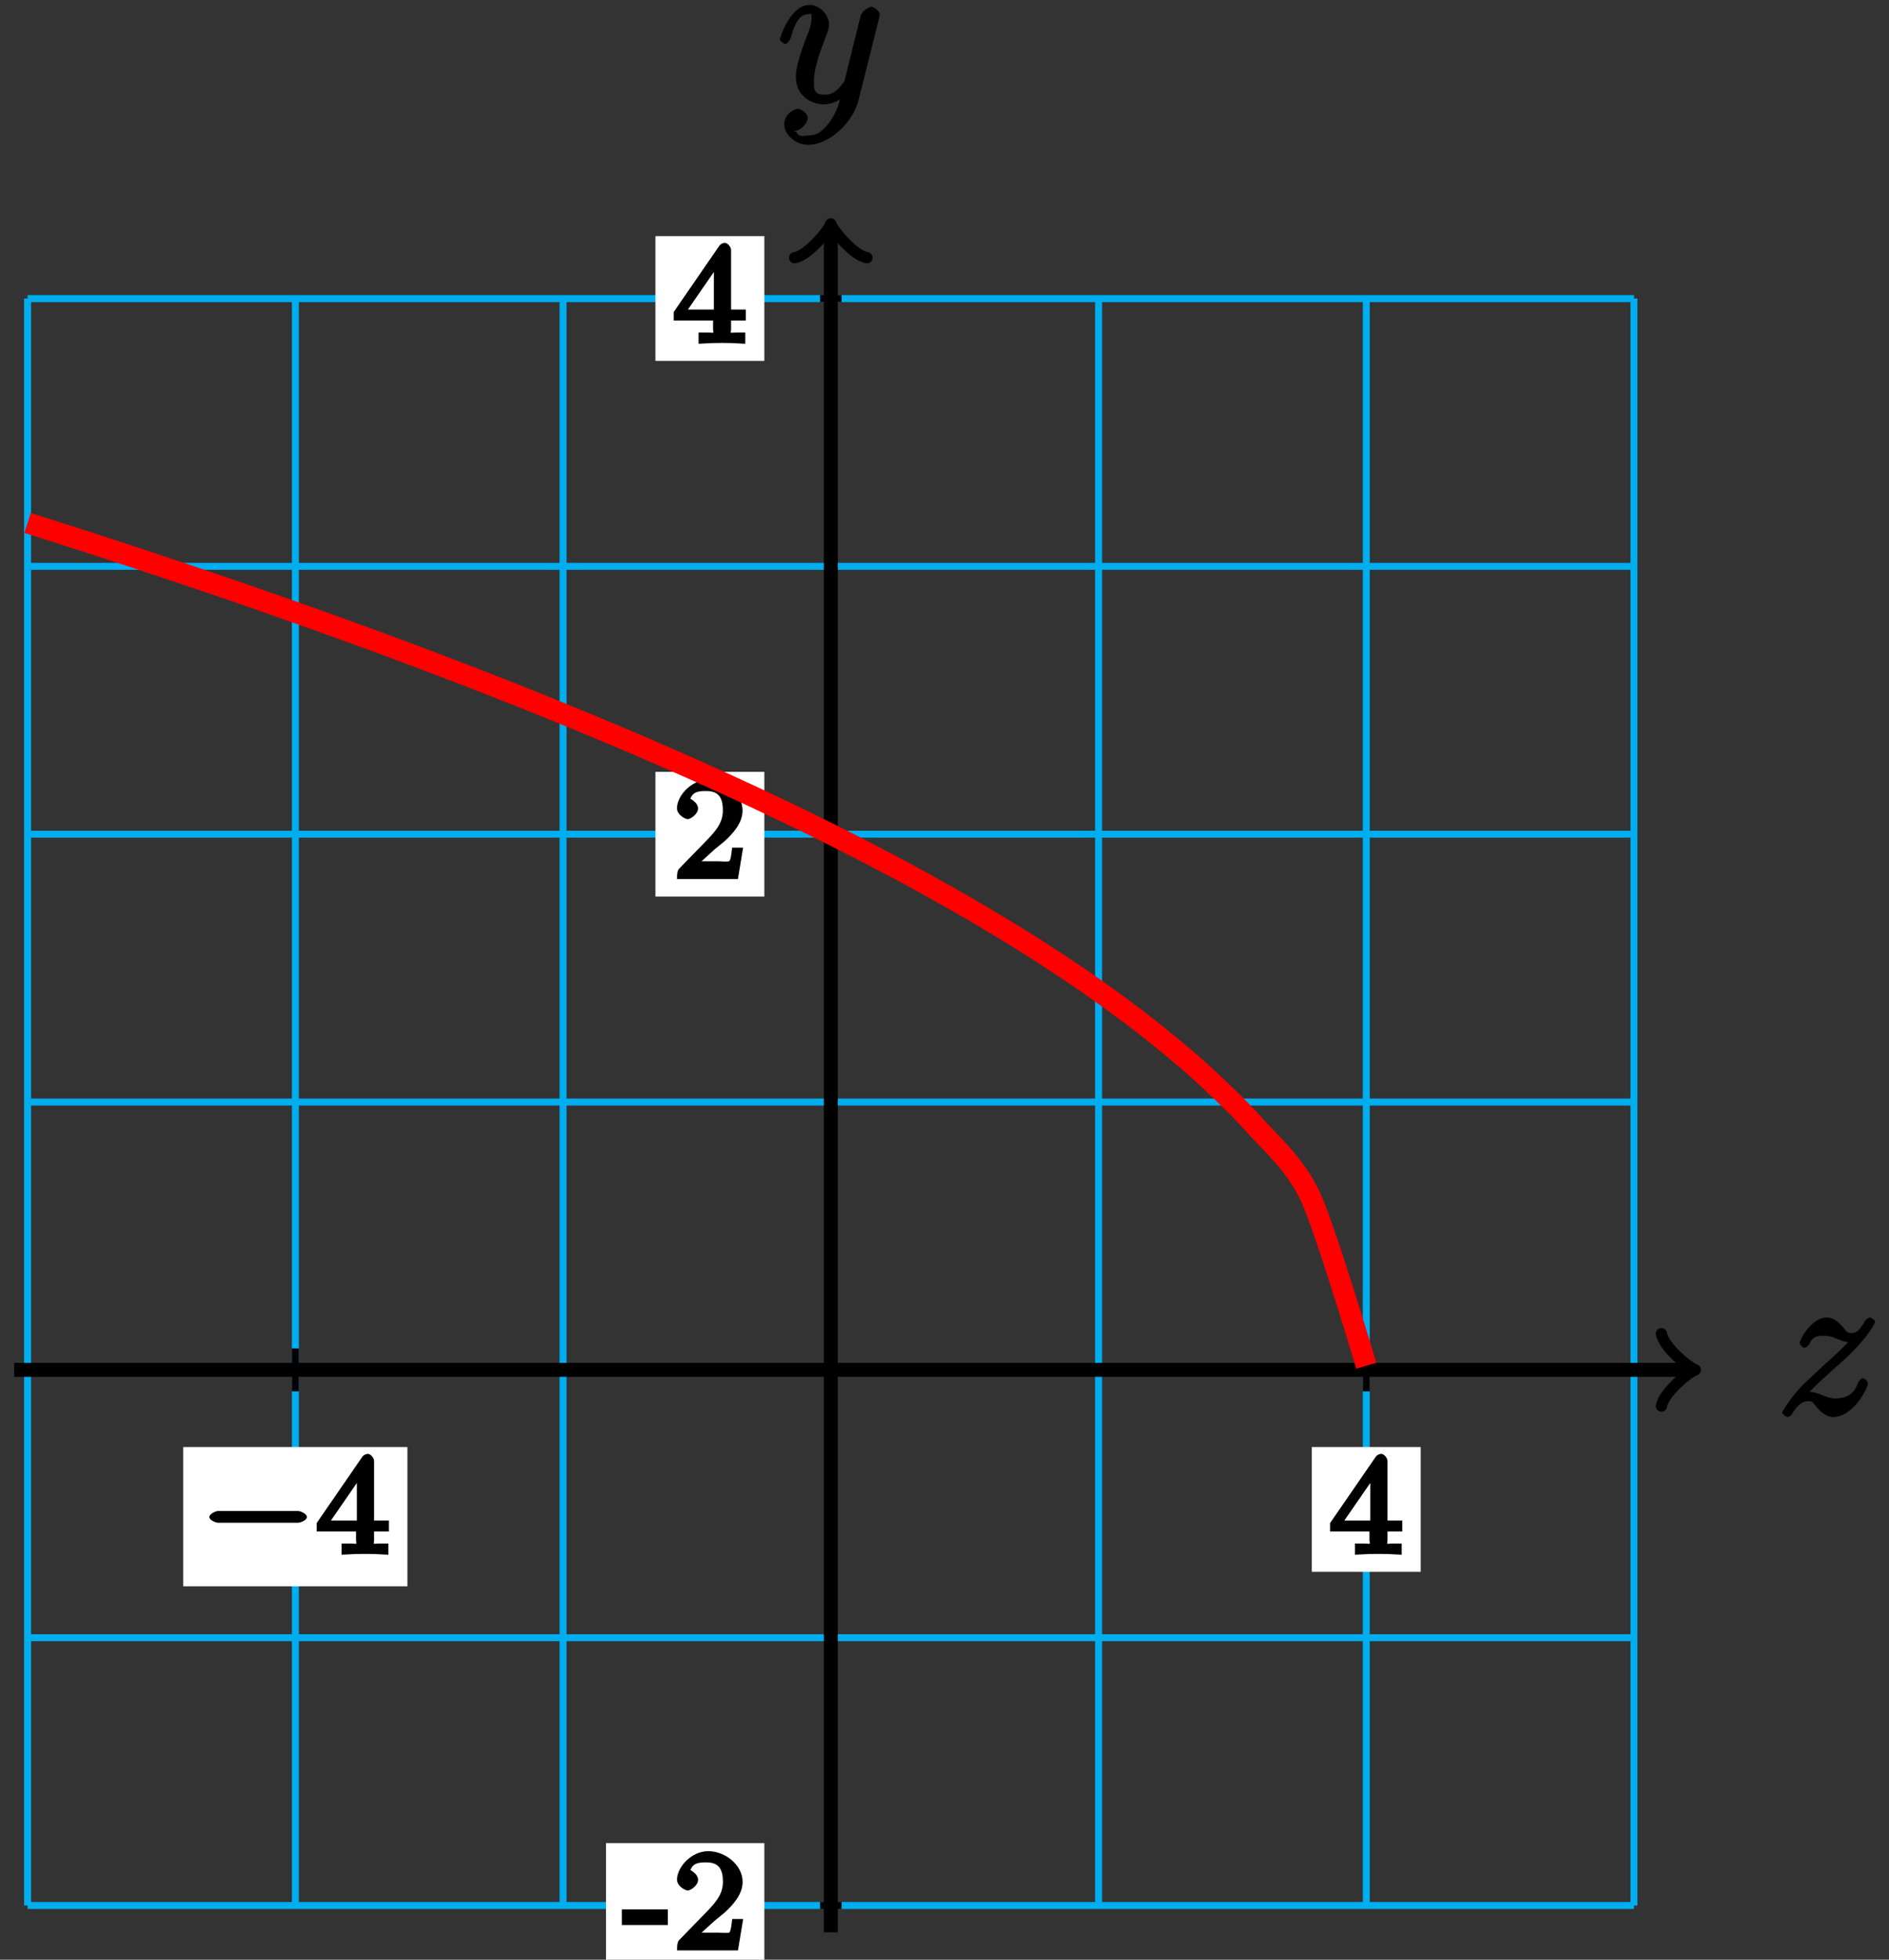 <?xml version="1.0" encoding="UTF-8"?>
<svg xmlns="http://www.w3.org/2000/svg" xmlns:xlink="http://www.w3.org/1999/xlink" width="108pt" height="112pt" viewBox="0 0 108 112" version="1.1">
<rect x="0" y="0" width="108" height="112" fill="#333333" stroke="none"/>
<defs>
<g>
<symbol overflow="visible" id="glyph0-0">
<path style="stroke:none;" d=""/>
</symbol>
<symbol overflow="visible" id="glyph0-1">
<path style="stroke:none;" d="M 1.625 -1 C 2.141 -1.594 2.562 -1.953 3.156 -2.5 C 3.875 -3.125 4.188 -3.422 4.344 -3.594 C 5.188 -4.422 5.656 -5.219 5.656 -5.312 C 5.656 -5.422 5.406 -5.562 5.375 -5.562 C 5.297 -5.562 5.156 -5.469 5.094 -5.391 C 4.797 -4.875 4.625 -4.672 4.312 -4.672 C 4.062 -4.672 4.047 -4.734 3.812 -5.016 C 3.562 -5.312 3.25 -5.562 2.906 -5.562 C 2.031 -5.562 1.344 -4.328 1.344 -4.078 C 1.344 -4.047 1.516 -3.828 1.625 -3.828 C 1.719 -3.828 1.891 -4.016 1.922 -4.094 C 2.125 -4.578 2.547 -4.516 2.766 -4.516 C 3.031 -4.516 3.266 -4.438 3.516 -4.328 C 3.969 -4.141 4.156 -4.141 4.281 -4.141 C 4.359 -4.141 4.406 -4.141 4.469 -4.141 L 4.344 -4.406 C 3.953 -3.938 3.312 -3.359 2.766 -2.875 L 1.562 -1.75 C 0.844 -1.016 0.344 -0.203 0.344 -0.125 C 0.344 -0.047 0.578 0.125 0.641 0.125 C 0.719 0.125 0.844 0.078 0.922 -0.078 C 1.109 -0.375 1.391 -0.781 1.828 -0.781 C 2.078 -0.781 2.078 -0.734 2.312 -0.438 C 2.547 -0.172 2.875 0.125 3.25 0.125 C 4.422 0.125 5.25 -1.547 5.25 -1.812 C 5.25 -1.859 5.078 -2.094 4.953 -2.094 C 4.859 -2.094 4.688 -1.891 4.656 -1.766 C 4.391 -1.062 3.844 -0.938 3.375 -0.938 C 3.125 -0.938 2.891 -1.016 2.641 -1.125 C 2.156 -1.312 2.031 -1.312 1.875 -1.312 C 1.75 -1.312 1.625 -1.312 1.516 -1.266 Z M 1.625 -1 "/>
</symbol>
<symbol overflow="visible" id="glyph0-2">
<path style="stroke:none;" d="M 3.031 1.094 C 2.703 1.547 2.359 1.906 1.766 1.906 C 1.625 1.906 1.203 2.031 1.109 1.703 C 0.906 1.641 0.969 1.641 0.984 1.641 C 1.344 1.641 1.75 1.188 1.75 0.906 C 1.75 0.641 1.359 0.375 1.188 0.375 C 0.984 0.375 0.406 0.688 0.406 1.266 C 0.406 1.875 1.094 2.438 1.766 2.438 C 2.969 2.438 4.328 1.188 4.656 -0.125 L 5.828 -4.797 C 5.844 -4.859 5.875 -4.922 5.875 -5 C 5.875 -5.172 5.562 -5.453 5.391 -5.453 C 5.281 -5.453 4.859 -5.25 4.766 -4.891 L 3.891 -1.375 C 3.828 -1.156 3.875 -1.25 3.781 -1.109 C 3.531 -0.781 3.266 -0.422 2.688 -0.422 C 2.016 -0.422 2.109 -0.922 2.109 -1.25 C 2.109 -1.922 2.438 -2.844 2.766 -3.703 C 2.891 -4.047 2.969 -4.219 2.969 -4.453 C 2.969 -4.953 2.453 -5.562 1.859 -5.562 C 0.766 -5.562 0.156 -3.688 0.156 -3.578 C 0.156 -3.531 0.375 -3.328 0.453 -3.328 C 0.562 -3.328 0.734 -3.531 0.781 -3.688 C 1.062 -4.703 1.359 -5.031 1.828 -5.031 C 1.938 -5.031 1.969 -5.172 1.969 -4.781 C 1.969 -4.469 1.844 -4.125 1.656 -3.672 C 1.078 -2.109 1.078 -1.703 1.078 -1.422 C 1.078 -0.281 2.062 0.125 2.656 0.125 C 3 0.125 3.531 -0.031 3.844 -0.344 L 3.688 -0.516 C 3.516 0.141 3.438 0.5 3.031 1.094 Z M 3.031 1.094 "/>
</symbol>
<symbol overflow="visible" id="glyph1-0">
<path style="stroke:none;" d=""/>
</symbol>
<symbol overflow="visible" id="glyph1-1">
<path style="stroke:none;" d="M 5.562 -1.812 C 5.703 -1.812 6.078 -1.953 6.078 -2.141 C 6.078 -2.328 5.703 -2.484 5.562 -2.484 L 1 -2.484 C 0.875 -2.484 0.5 -2.328 0.5 -2.141 C 0.5 -1.953 0.875 -1.812 1 -1.812 Z M 5.562 -1.812 "/>
</symbol>
<symbol overflow="visible" id="glyph2-0">
<path style="stroke:none;" d=""/>
</symbol>
<symbol overflow="visible" id="glyph2-1">
<path style="stroke:none;" d="M 3.328 -5.344 C 3.328 -5.5 3.141 -5.75 2.969 -5.75 C 2.875 -5.75 2.719 -5.688 2.641 -5.562 L 0.047 -1.797 L 0.047 -1.312 L 2.297 -1.312 L 2.297 -0.828 C 2.297 -0.531 2.469 -0.625 1.844 -0.625 L 1.469 -0.625 L 1.469 0.016 C 2.344 -0.031 2.359 -0.031 2.812 -0.031 C 3.266 -0.031 3.281 -0.031 4.141 0.016 L 4.141 -0.625 L 3.781 -0.625 C 3.156 -0.625 3.328 -0.531 3.328 -0.828 L 3.328 -1.312 L 4.172 -1.312 L 4.172 -1.938 L 3.328 -1.938 Z M 2.344 -4.688 L 2.344 -1.938 L 0.859 -1.938 L 2.672 -4.562 Z M 2.344 -4.688 "/>
</symbol>
<symbol overflow="visible" id="glyph2-2">
<path style="stroke:none;" d="M 2.531 -1.641 L 2.531 -2.344 L -0.094 -2.344 L -0.094 -1.453 L 2.531 -1.453 Z M 2.531 -1.641 "/>
</symbol>
<symbol overflow="visible" id="glyph2-3">
<path style="stroke:none;" d="M 2.375 -1.688 C 2.5 -1.797 2.844 -2.062 2.969 -2.172 C 3.453 -2.625 3.984 -3.203 3.984 -3.922 C 3.984 -4.875 3 -5.672 2.016 -5.672 C 1.047 -5.672 0.234 -4.75 0.234 -4.047 C 0.234 -3.656 0.734 -3.422 0.844 -3.422 C 1.016 -3.422 1.438 -3.719 1.438 -4.031 C 1.438 -4.438 0.859 -4.625 1.016 -4.625 C 1.172 -5.016 1.531 -5.031 1.922 -5.031 C 2.656 -5.031 2.859 -4.594 2.859 -3.922 C 2.859 -3.094 2.328 -2.609 1.391 -1.656 L 0.375 -0.609 C 0.281 -0.531 0.234 -0.375 0.234 0 L 3.719 0 L 4.016 -1.797 L 3.391 -1.797 C 3.344 -1.453 3.328 -1.172 3.234 -1.031 C 3.188 -0.969 2.719 -1.016 2.594 -1.016 L 1.172 -1.016 L 1.297 -0.703 Z M 2.375 -1.688 "/>
</symbol>
</g>
</defs>
<g id="surface1">
<path style="fill:none;stroke-width:0.399;stroke-linecap:butt;stroke-linejoin:miter;stroke:rgb(0%,67.839%,93.729%);stroke-opacity:1;stroke-miterlimit:10;" d="M -45.922 -30.612 L 45.922 -30.612 M -45.922 -15.308 L 45.922 -15.308 M -45.922 0.001 L 45.922 0.001 M -45.922 15.306 L 45.922 15.306 M -45.922 30.614 L 45.922 30.614 M -45.922 45.923 L 45.922 45.923 M -45.922 61.224 L 45.922 61.224 M -45.922 -30.612 L -45.922 61.227 M -30.613 -30.612 L -30.613 61.227 M -15.309 -30.612 L -15.309 61.227 M 0 -30.612 L 0 61.227 M 15.309 -30.612 L 15.309 61.227 M 30.613 -30.612 L 30.613 61.227 M 45.918 -30.612 L 45.918 61.227 " transform="matrix(1,0,0,-1,47.5,78.29)"/>
<path style="fill:none;stroke-width:0.797;stroke-linecap:butt;stroke-linejoin:miter;stroke:rgb(0%,0%,0%);stroke-opacity:1;stroke-miterlimit:10;" d="M -46.688 0.001 L 49.043 0.001 " transform="matrix(1,0,0,-1,47.5,78.29)"/>
<path style="fill:none;stroke-width:0.638;stroke-linecap:round;stroke-linejoin:round;stroke:rgb(0%,0%,0%);stroke-opacity:1;stroke-miterlimit:10;" d="M -1.554 2.071 C -1.425 1.294 0.001 0.13 0.388 0.001 C 0.001 -0.128 -1.425 -1.296 -1.554 -2.073 " transform="matrix(1,0,0,-1,96.542,78.29)"/>
<g style="fill:rgb(0%,0%,0%);fill-opacity:1;">
  <use xlink:href="#glyph0-1" x="101.55" y="80.86"/>
</g>
<path style="fill:none;stroke-width:0.797;stroke-linecap:butt;stroke-linejoin:miter;stroke:rgb(0%,0%,0%);stroke-opacity:1;stroke-miterlimit:10;" d="M 0 -32.144 L 0 65.114 " transform="matrix(1,0,0,-1,47.5,78.29)"/>
<path style="fill:none;stroke-width:0.638;stroke-linecap:round;stroke-linejoin:round;stroke:rgb(0%,0%,0%);stroke-opacity:1;stroke-miterlimit:10;" d="M -1.554 2.07 C -1.425 1.297 0.001 0.129 0.388 0 C 0.001 -0.129 -1.425 -1.297 -1.554 -2.07 " transform="matrix(0,-1,-1,0,47.5,13.177)"/>
<g style="fill:rgb(0%,0%,0%);fill-opacity:1;">
  <use xlink:href="#glyph0-2" x="44.43" y="5.84"/>
</g>
<path style="fill:none;stroke-width:0.399;stroke-linecap:butt;stroke-linejoin:miter;stroke:rgb(0%,0%,0%);stroke-opacity:1;stroke-miterlimit:10;" d="M -30.613 1.224 L -30.613 -1.226 " transform="matrix(1,0,0,-1,47.5,78.29)"/>
<path style=" stroke:none;fill-rule:nonzero;fill:rgb(100%,100%,100%);fill-opacity:1;" d="M 10.477 90.66 L 23.293 90.66 L 23.293 82.703 L 10.477 82.703 Z M 10.477 90.66 "/>
<g style="fill:rgb(0%,0%,0%);fill-opacity:1;">
  <use xlink:href="#glyph1-1" x="11.47" y="88.84"/>
</g>
<g style="fill:rgb(0%,0%,0%);fill-opacity:1;">
  <use xlink:href="#glyph2-1" x="18.06" y="88.84"/>
</g>
<path style="fill:none;stroke-width:0.399;stroke-linecap:butt;stroke-linejoin:miter;stroke:rgb(0%,0%,0%);stroke-opacity:1;stroke-miterlimit:10;" d="M 30.613 1.224 L 30.613 -1.226 " transform="matrix(1,0,0,-1,47.5,78.29)"/>
<path style=" stroke:none;fill-rule:nonzero;fill:rgb(100%,100%,100%);fill-opacity:1;" d="M 75 89.832 L 81.227 89.832 L 81.227 82.703 L 75 82.703 Z M 75 89.832 "/>
<g style="fill:rgb(0%,0%,0%);fill-opacity:1;">
  <use xlink:href="#glyph2-1" x="76" y="88.84"/>
</g>
<path style="fill:none;stroke-width:0.399;stroke-linecap:butt;stroke-linejoin:miter;stroke:rgb(0%,0%,0%);stroke-opacity:1;stroke-miterlimit:10;" d="M 0.613 -30.612 L -0.613 -30.612 " transform="matrix(1,0,0,-1,47.5,78.29)"/>
<path style=" stroke:none;fill-rule:nonzero;fill:rgb(100%,100%,100%);fill-opacity:1;" d="M 34.648 112.469 L 43.699 112.469 L 43.699 105.34 L 34.648 105.34 Z M 34.648 112.469 "/>
<g style="fill:rgb(0%,0%,0%);fill-opacity:1;">
  <use xlink:href="#glyph2-2" x="35.65" y="111.47"/>
  <use xlink:href="#glyph2-3" x="38.473" y="111.47"/>
</g>
<path style="fill:none;stroke-width:0.399;stroke-linecap:butt;stroke-linejoin:miter;stroke:rgb(0%,0%,0%);stroke-opacity:1;stroke-miterlimit:10;" d="M 0.613 30.614 L -0.613 30.614 " transform="matrix(1,0,0,-1,47.5,78.29)"/>
<path style=" stroke:none;fill-rule:nonzero;fill:rgb(100%,100%,100%);fill-opacity:1;" d="M 37.473 51.242 L 43.699 51.242 L 43.699 44.113 L 37.473 44.113 Z M 37.473 51.242 "/>
<g style="fill:rgb(0%,0%,0%);fill-opacity:1;">
  <use xlink:href="#glyph2-3" x="38.47" y="50.24"/>
</g>
<path style="fill:none;stroke-width:0.399;stroke-linecap:butt;stroke-linejoin:miter;stroke:rgb(0%,0%,0%);stroke-opacity:1;stroke-miterlimit:10;" d="M 0.613 61.227 L -0.613 61.227 " transform="matrix(1,0,0,-1,47.5,78.29)"/>
<path style=" stroke:none;fill-rule:nonzero;fill:rgb(100%,100%,100%);fill-opacity:1;" d="M 37.473 20.625 L 43.699 20.625 L 43.699 13.496 L 37.473 13.496 Z M 37.473 20.625 "/>
<g style="fill:rgb(0%,0%,0%);fill-opacity:1;">
  <use xlink:href="#glyph2-1" x="38.47" y="19.63"/>
</g>
<path style="fill:none;stroke-width:1.196;stroke-linecap:butt;stroke-linejoin:miter;stroke:rgb(100%,0%,0%);stroke-opacity:1;stroke-miterlimit:10;" d="M -45.922 48.403 C -45.922 48.403 -43.617 47.673 -42.734 47.388 C -41.848 47.099 -40.43 46.638 -39.543 46.345 C -38.66 46.052 -37.242 45.579 -36.355 45.278 C -35.469 44.981 -34.051 44.493 -33.168 44.188 C -32.281 43.88 -30.863 43.384 -29.977 43.067 C -29.094 42.755 -27.672 42.243 -26.789 41.919 C -25.902 41.599 -24.484 41.071 -23.602 40.739 C -22.715 40.407 -21.297 39.864 -20.41 39.524 C -19.527 39.181 -18.105 38.622 -17.223 38.267 C -16.336 37.915 -14.918 37.337 -14.031 36.97 C -13.148 36.602 -11.73 36.005 -10.844 35.626 C -9.957 35.243 -8.539 34.626 -7.656 34.227 C -6.77 33.833 -5.352 33.185 -4.465 32.77 C -3.582 32.356 -2.16 31.681 -1.277 31.247 C -0.391 30.813 1.027 30.099 1.914 29.642 C 2.797 29.185 4.215 28.435 5.102 27.946 C 5.984 27.462 7.406 26.661 8.289 26.142 C 9.176 25.622 10.594 24.767 11.48 24.204 C 12.363 23.642 13.785 22.712 14.668 22.095 C 15.555 21.477 16.973 20.454 17.855 19.763 C 18.742 19.071 20.16 17.919 21.047 17.114 C 21.93 16.313 23.352 14.977 24.234 13.974 C 25.121 12.974 26.539 11.79 27.426 9.884 C 28.309 7.978 30.613 0.235 30.613 0.235 " transform="matrix(1,0,0,-1,47.5,78.29)"/>
</g>
</svg>
